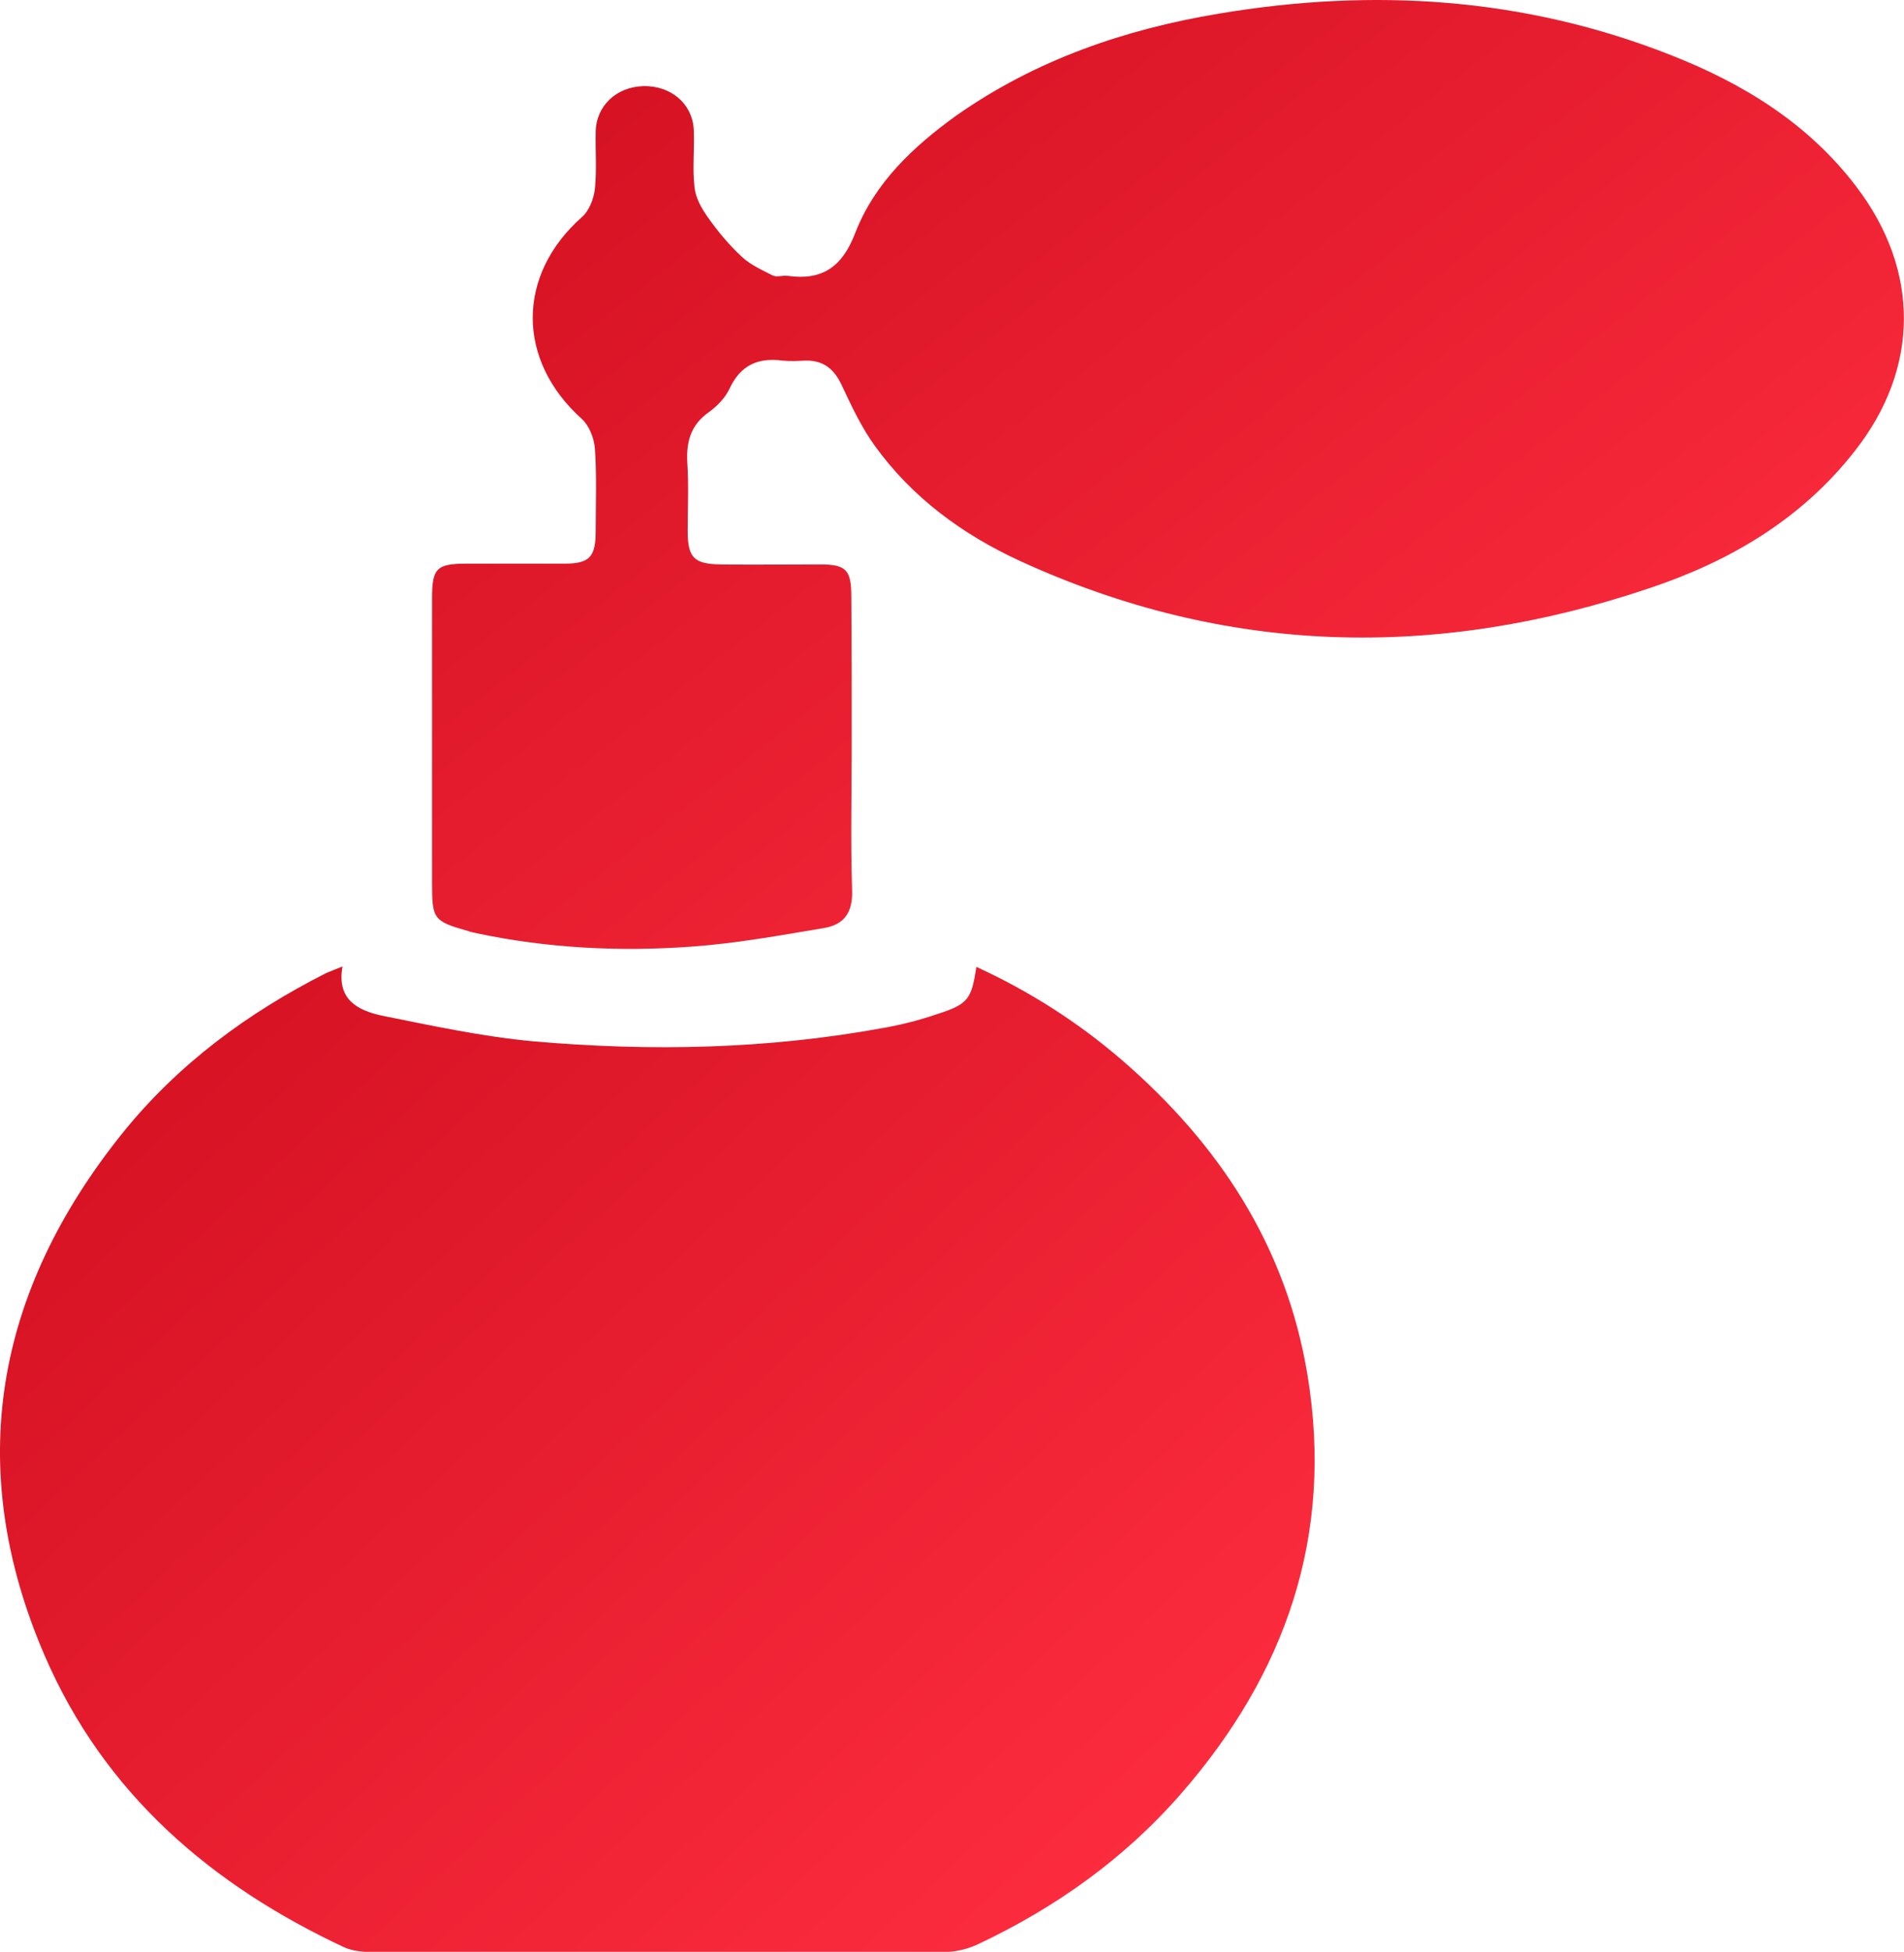 <svg width="81" height="83" viewBox="0 0 81 83" version="1.1" xmlns="http://www.w3.org/2000/svg" xmlns:xlink="http://www.w3.org/1999/xlink">
<title>Group</title>
<desc>Created using Figma</desc>
<g id="Canvas" transform="translate(-9611 -15628)">
<g id="Group">
<g id="Vector">
<use xlink:href="#path0_fill" transform="matrix(1 -1.3064e-17 -2.5509e-16 1 9611 15669.1)" fill="url(#paint0_linear)"/>
</g>
<g id="Vector">
<use xlink:href="#path1_fill" transform="matrix(1 -1.3064e-17 -2.5509e-16 1 9629.38 15628)" fill="url(#paint1_linear)"/>
</g>
</g>
</g>
<defs>
<linearGradient id="paint0_linear" x1="0" y1="0" x2="1" y2="0" gradientUnits="userSpaceOnUse" gradientTransform="matrix(-55.927 -29.221 38.979 -35.486 36.437 53.976)">
<stop offset="0" stop-color="#FF2E40"/>
<stop offset="1" stop-color="#D41122"/>
</linearGradient>
<linearGradient id="paint1_linear" x1="0" y1="0" x2="1" y2="0" gradientUnits="userSpaceOnUse" gradientTransform="matrix(-62.615 -28.124 43.641 -34.154 40.795 51.95)">
<stop offset="0" stop-color="#FF2E40"/>
<stop offset="1" stop-color="#D41122"/>
</linearGradient>
<path id="path0_fill" d="M 14.571 -1.01756e-06C 14.31 1.417 15.239 1.867 16.218 2.084C 18.37 2.517 20.522 2.984 22.707 3.184C 27.68 3.618 32.636 3.518 37.56 2.617C 38.326 2.484 39.109 2.284 39.843 2.034C 41.196 1.6 41.326 1.4 41.538 0.017C 43.788 1.05 45.859 2.367 47.734 3.985C 51.843 7.536 54.728 11.887 55.625 17.389C 56.75 24.224 54.68 30.092 50.245 35.177C 47.832 37.945 44.897 40.029 41.603 41.579C 41.147 41.796 40.609 41.913 40.12 41.913C 32.049 41.929 23.979 41.929 15.924 41.913C 15.5 41.913 15.027 41.879 14.652 41.713C 9.011 39.078 4.446 35.194 1.902 29.309C -1.571 21.256 -0.185 13.804 5.212 7.085C 7.576 4.151 10.544 1.967 13.87 0.283C 14.065 0.2 14.277 0.117 14.571 -1.01756e-06Z"/>
<path id="path1_fill" d="M 17.853 31.689C 17.853 33.74 17.804 35.807 17.87 37.858C 17.902 38.808 17.527 39.308 16.712 39.458C 14.821 39.775 12.913 40.125 11.005 40.258C 7.957 40.475 4.924 40.325 1.924 39.692C 1.793 39.658 1.663 39.642 1.533 39.592C 0.065 39.175 -4.9757e-07 39.091 -4.9757e-07 37.558C -4.9757e-07 33.523 -4.9757e-07 29.505 -4.9757e-07 25.471C -4.9757e-07 24.17 0.179 23.97 1.467 23.97C 2.853 23.97 4.239 23.97 5.625 23.97C 6.701 23.97 6.962 23.687 6.962 22.586C 6.962 21.419 7.011 20.252 6.929 19.085C 6.897 18.635 6.685 18.102 6.375 17.818C 3.587 15.318 3.587 11.7 6.375 9.232C 6.685 8.966 6.88 8.449 6.929 8.032C 7.011 7.232 6.946 6.415 6.962 5.615C 6.978 4.498 7.842 3.697 8.984 3.664C 10.174 3.631 11.103 4.431 11.136 5.565C 11.168 6.365 11.071 7.182 11.168 7.982C 11.217 8.432 11.478 8.882 11.739 9.249C 12.163 9.849 12.636 10.416 13.174 10.916C 13.549 11.266 14.038 11.483 14.495 11.716C 14.674 11.8 14.918 11.7 15.147 11.733C 16.582 11.933 17.446 11.366 18 9.916C 18.832 7.765 20.478 6.231 22.304 4.914C 25.679 2.547 29.462 1.247 33.473 0.58C 40.027 -0.521 46.468 -0.12 52.712 2.347C 55.761 3.547 58.533 5.231 60.587 7.932C 63.31 11.5 63.294 15.668 60.522 19.185C 58.239 22.103 55.174 23.887 51.766 25.02C 42.718 28.071 33.766 27.871 25.011 23.854C 22.582 22.736 20.429 21.169 18.832 18.952C 18.277 18.185 17.853 17.285 17.446 16.418C 17.12 15.701 16.663 15.318 15.88 15.334C 15.554 15.351 15.228 15.368 14.902 15.334C 13.875 15.201 13.125 15.518 12.652 16.535C 12.473 16.918 12.13 17.268 11.788 17.518C 11.022 18.052 10.81 18.752 10.859 19.669C 10.924 20.636 10.875 21.619 10.875 22.586C 10.875 23.72 11.152 23.987 12.277 24.003C 13.696 24.02 15.098 24.003 16.516 24.003C 17.625 24.003 17.837 24.237 17.837 25.387C 17.853 27.471 17.853 29.572 17.853 31.689Z"/>
</defs>
</svg>
